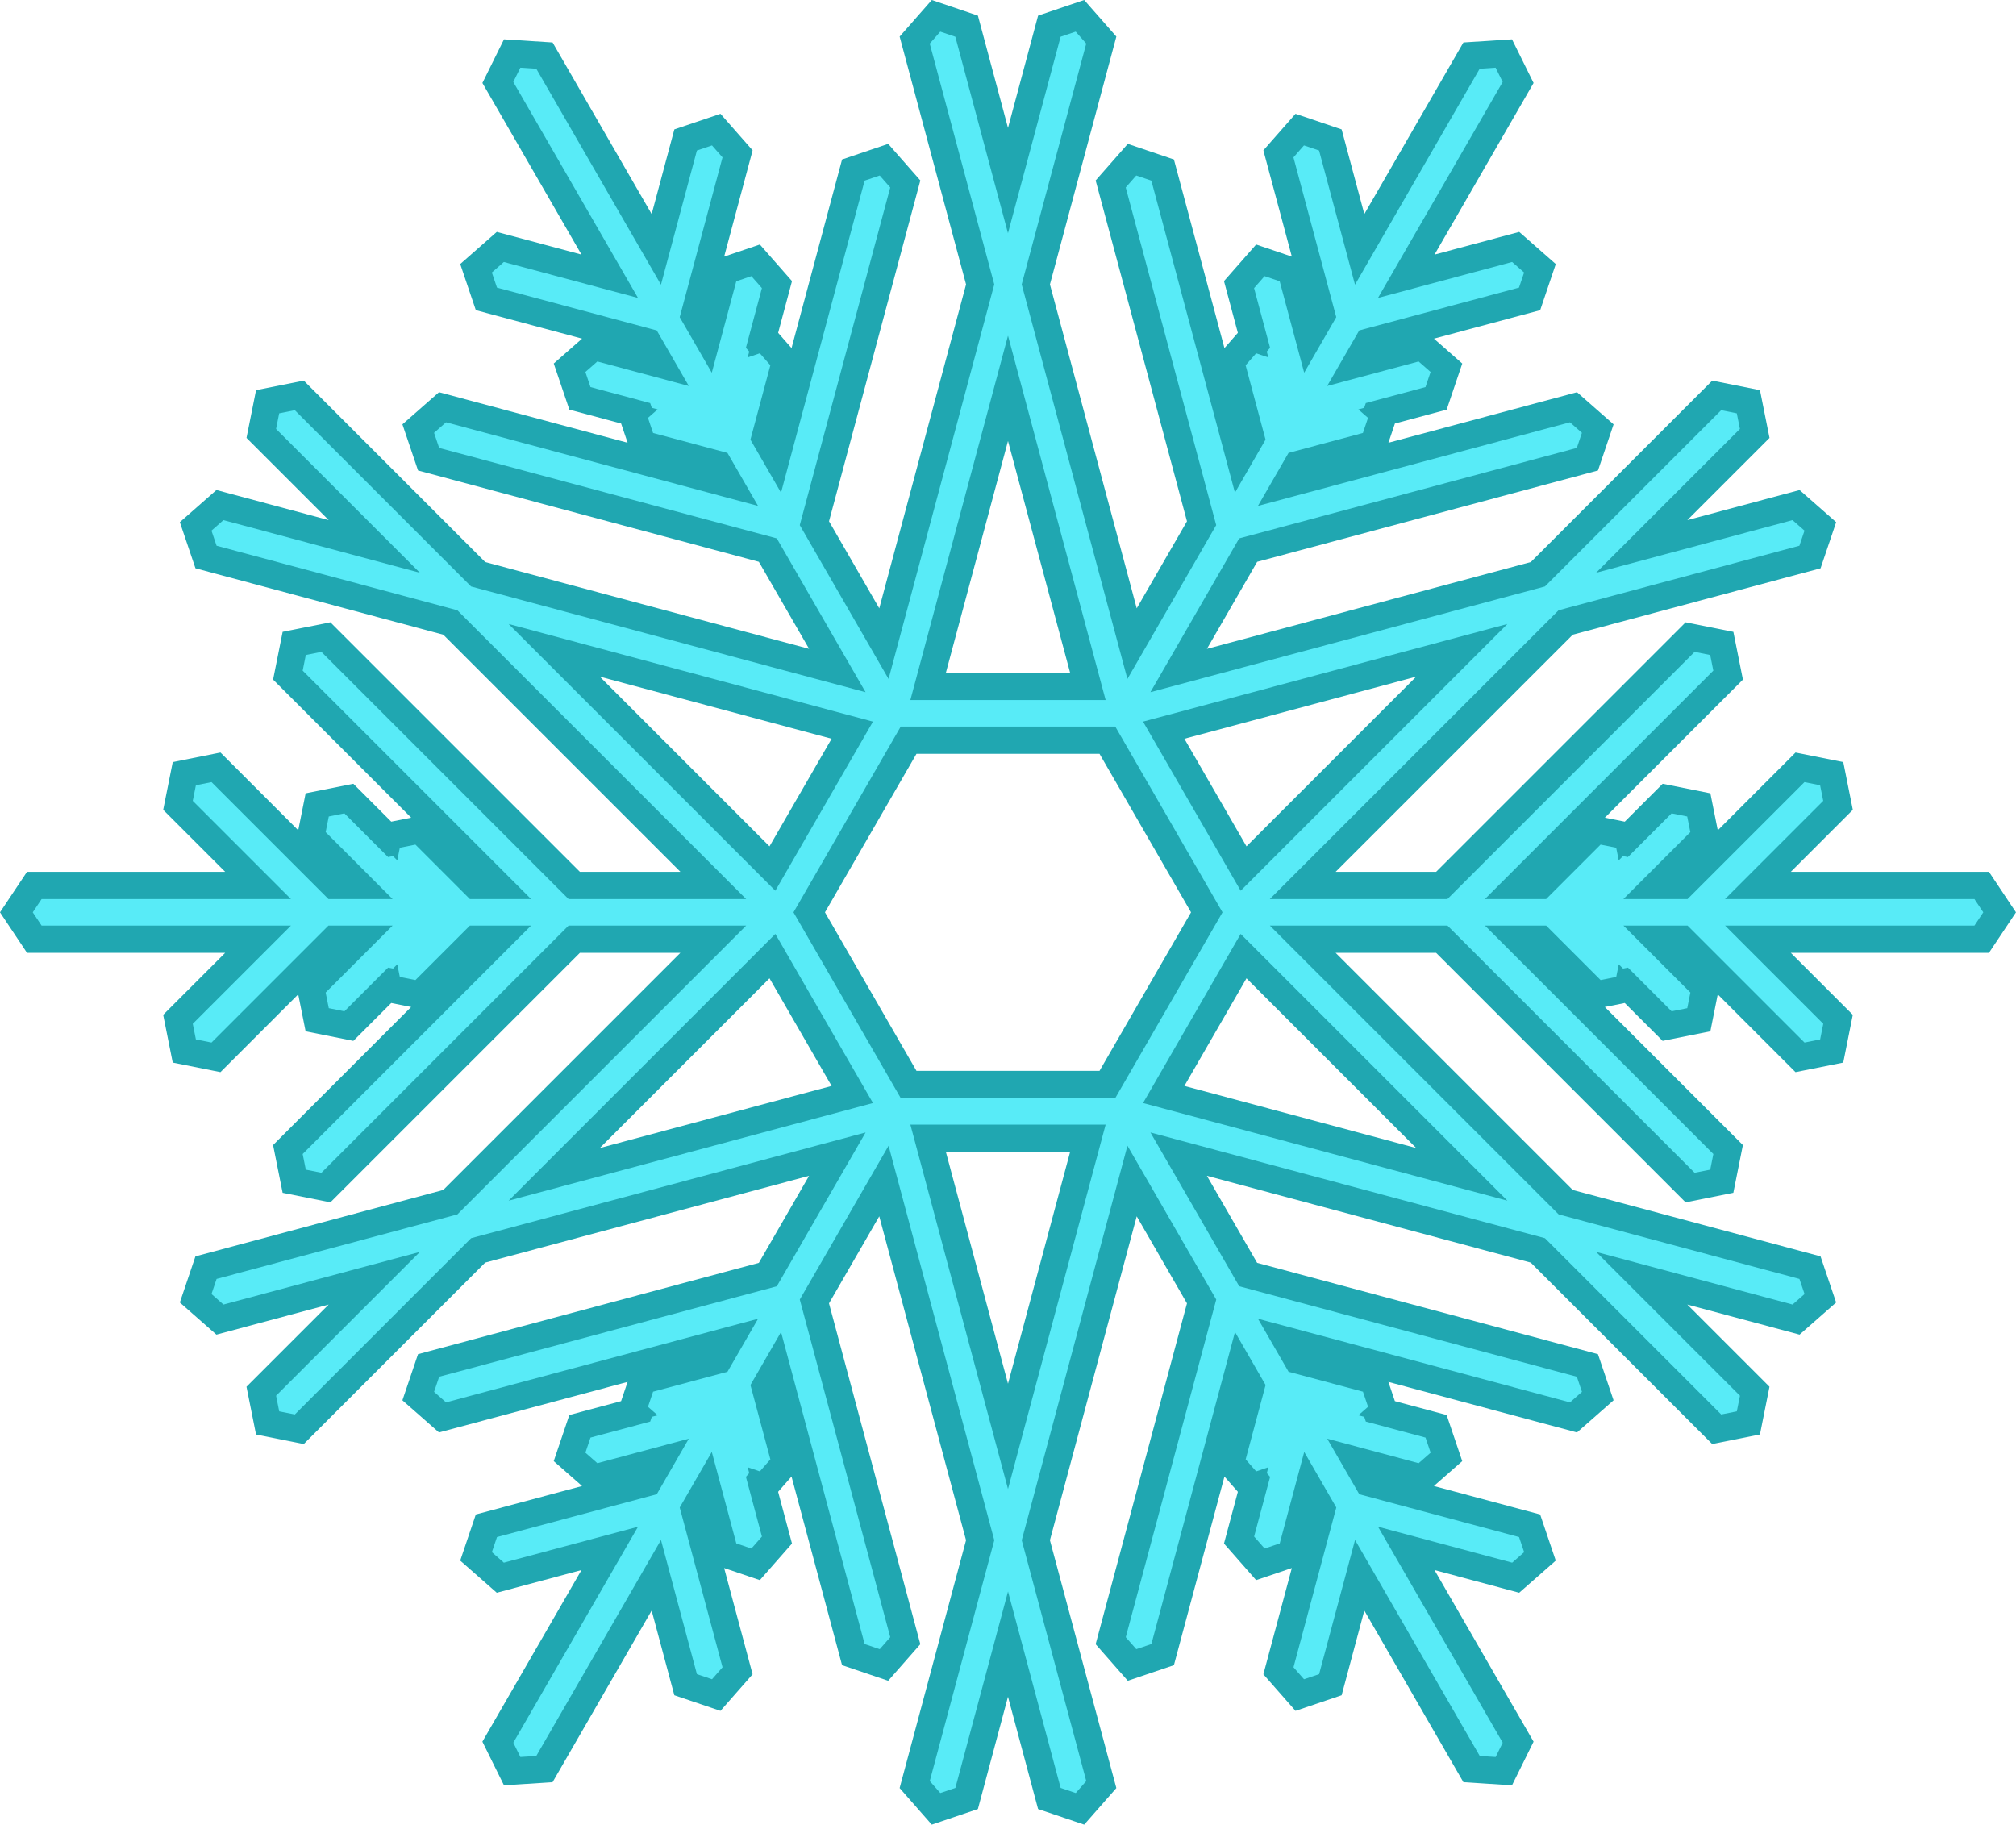<?xml version="1.0" encoding="UTF-8" standalone="no"?>
<svg
   class="snowflake rotate"
   viewBox="0 0 1368.469 1238.512"
   title="Snowflake"
   version="1.1"
   id="svg362"
   sodipodi:docname="156_473,302_241,369_56,392_45,396_86,465_116.svg"
   width="1368.469"
   height="1238.512"
   inkscape:version="1.1.1 (3bf5ae0d25, 2021-09-20, custom)"
   xmlns:inkscape="http://www.inkscape.org/namespaces/inkscape"
   xmlns:sodipodi="http://sodipodi.sourceforge.net/DTD/sodipodi-0.dtd"
   xmlns="http://www.w3.org/2000/svg"
   xmlns:svg="http://www.w3.org/2000/svg">
  <defs
     id="defs366" />
  <sodipodi:namedview
     id="namedview364"
     pagecolor="#ffffff"
     bordercolor="#666666"
     borderopacity="1.0"
     inkscape:pageshadow="2"
     inkscape:pageopacity="0.0"
     inkscape:pagecheckerboard="0"
     showgrid="false"
     fit-margin-top="0"
     fit-margin-left="0"
     fit-margin-right="0"
     fit-margin-bottom="0"
     inkscape:zoom="0.4365"
     inkscape:cx="728.52234"
     inkscape:cy="572.73769"
     inkscape:window-width="2560"
     inkscape:window-height="1411"
     inkscape:window-x="0"
     inkscape:window-y="0"
     inkscape:window-maximized="1"
     inkscape:current-layer="svg362" />
  <path
     id="path9444"
     style="color:#000000;fill:#20a7b1;fill-opacity:1;stroke-width:37;-inkscape-stroke:none"
     d="m 632.506,0 -21.818,24.826 45.078,168.232 -58.91,219.852 -34.109,-59.08 61.988,-231.348 -21.816,-24.826 -31.309,10.59 -34.305,128.025 -9.098,-10.352 9.412,-35.125 -21.818,-24.826 -24.238,8.199 19.32,-72.107 -21.818,-24.826 -31.307,10.592 -15.402,57.484 -67.256,-116.492 -32.982,-2.127 -14.648,29.627 67.254,116.49 -57.482,-15.402 -24.826,21.816 10.592,31.309 72.107,19.32 -19.221,16.893 10.592,31.309 35.125,9.412 4.416,13.053 L 298,266.215 l -24.826,21.818 10.592,31.309 231.348,61.988 34.109,59.08 L 329.369,381.5 206.217,258.348 l -32.408,6.482 -6.482,32.408 55.793,55.793 -76.213,-20.422 -24.826,21.818 10.59,31.307 168.23,45.078 160.943,160.943 H 393.625 l -169.359,-169.359 -32.408,6.482 -6.482,32.408 93.721,93.721 -13.516,2.703 -25.713,-25.713 -32.408,6.482 -5.02,25.09 -52.785,-52.785 -32.408,6.482 -6.482,32.408 42.08,42.08 H 18.334 L 0,619.256 l 18.334,27.5 h 134.51 l -42.08,42.08 6.482,32.408 32.408,6.482 52.785,-52.785 5.02,25.09 32.408,6.482 25.713,-25.713 13.516,2.703 -93.721,93.721 6.482,32.408 32.408,6.482 169.359,-169.359 h 68.219 l -160.945,160.945 -168.229,45.076 -10.59,31.307 24.826,21.818 76.211,-20.42 -55.791,55.791 6.482,32.408 32.408,6.482 123.152,-123.152 219.855,-58.91 -34.107,59.078 -231.352,61.99 -10.592,31.309 24.826,21.818 128.025,-34.305 -4.416,13.057 -35.125,9.412 -10.592,31.307 19.221,16.893 -72.107,19.32 -10.592,31.309 24.826,21.816 57.484,-15.402 -67.256,116.49 14.648,29.627 32.982,-2.127 67.256,-116.486 15.402,57.478 31.307,10.592 21.818,-24.826 -19.32,-72.107 24.238,8.199 21.818,-24.826 -9.412,-35.125 9.1,-10.354 34.303,128.027 31.309,10.59 21.816,-24.826 -61.988,-231.35 34.109,-59.08 58.908,219.854 -45.076,168.232 21.818,24.826 31.307,-10.592 20.422,-76.215 20.422,76.215 31.307,10.592 21.818,-24.826 -45.078,-168.232 58.91,-219.852 34.109,59.08 -61.988,231.348 21.816,24.826 31.309,-10.59 34.305,-128.025 9.098,10.351 -9.412,35.125 21.818,24.826 24.238,-8.199 -19.32,72.107 21.818,24.826 31.307,-10.592 15.402,-57.484 67.256,116.492 32.982,2.127 14.648,-29.627 -67.254,-116.49 57.482,15.402 24.826,-21.816 -10.592,-31.309 -72.107,-19.32 19.221,-16.893 -10.592,-31.307 -35.125,-9.412 -4.416,-13.055 128.025,34.303 24.826,-21.818 -10.592,-31.309 -231.348,-61.988 -34.109,-59.08 219.853,58.91 123.152,123.152 32.408,-6.482 6.482,-32.408 -55.793,-55.793 76.213,20.422 24.826,-21.818 -10.59,-31.307 -168.231,-45.078 -160.943,-160.943 h 68.219 l 169.359,169.359 32.408,-6.482 6.482,-32.408 -93.721,-93.721 13.516,-2.703 25.713,25.713 32.408,-6.482 5.019,-25.09 52.785,52.785 32.408,-6.482 6.482,-32.408 -42.08,-42.08 h 134.51 l 18.334,-27.5 -18.334,-27.5 H 1215.625 l 42.08,-42.08 -6.482,-32.408 -32.408,-6.482 -52.785,52.785 -5.019,-25.09 -32.408,-6.482 -25.713,25.713 -13.516,-2.703 93.721,-93.721 -6.482,-32.408 -32.408,-6.482 -169.359,169.359 h -68.219 l 160.945,-160.945 168.229,-45.076 10.59,-31.307 -24.826,-21.818 -76.211,20.42 55.791,-55.791 -6.482,-32.408 -32.408,-6.482 -123.152,123.152 -219.853,58.91 34.109,-59.08 231.348,-61.988 10.592,-31.309 -24.826,-21.818 -128.025,34.305 4.416,-13.055 35.125,-9.412 10.592,-31.309 -19.221,-16.893 72.107,-19.32 10.592,-31.309 -24.826,-21.816 -57.484,15.402 L 1041,56.318 l -14.648,-29.627 -32.982,2.127 -67.256,116.486 -15.402,-57.479 -31.307,-10.592 -21.818,24.826 19.32,72.107 -24.238,-8.199 -21.818,24.826 9.412,35.125 -9.1,10.354 -34.303,-128.027 -31.309,-10.59 -21.816,24.826 61.988,231.35 -34.109,59.08 L 712.705,193.059 757.781,24.826 735.963,0 704.656,10.592 684.234,86.807 663.812,10.592 Z m 51.729,299.309 42.16,157.348 h -84.32 z m -277.084,159.973 157.348,42.162 -42.16,73.025 z m 554.168,0 -115.188,115.188 -42.16,-73.025 z m -339.205,52.375 h 124.244 l 62.121,107.6 -62.123,107.6 h -124.244 l -62.121,-107.6 z m -99.775,152.387 42.162,73.027 -157.352,42.162 z m 323.793,0 115.188,115.188 -157.348,-42.162 z m -204.057,117.812 h 84.32 l -42.16,157.348 z" />
  <path
     id="path182"
     d="m 638.26,21.477 -7.141,8.125 43.797,163.455 -71.75,267.783 -60.273,-104.397 61.41,-229.186 -7.141,-8.125 -10.246,3.467 -56.75,211.799 -20.773,-35.979 13.529,-50.49 -7.141,-8.125 -8.27,2.799 1.062,-3.967 -2.244,-2.553 10.855,-40.514 -7.141,-8.125 -10.246,3.465 -16.633,62.082 -21.773,-37.711 29.059,-108.445 -7.141,-8.125 -10.246,3.467 -24.398,91.059 -84.637,-146.594 -10.795,-0.695 -4.795,9.695 84.637,146.594 -91.061,-24.398 -8.125,7.141 3.467,10.246 108.447,29.059 21.771,37.709 -62.082,-16.635 -8.125,7.141 3.467,10.246 40.512,10.855 1.09,3.221 3.967,1.062 -6.557,5.764 3.465,10.246 50.492,13.529 20.77,35.977 -211.799,-56.75 -8.125,7.139 3.467,10.246 229.188,61.412 60.27,104.392 -267.781,-71.752 -119.656,-119.656 -10.607,2.121 -2.121,10.607 97.611,97.611 -133.338,-35.728 -8.125,7.141 3.465,10.246 163.455,43.799 196.031,196.029 H 385.961 l -167.775,-167.777 -10.607,2.121 -2.121,10.607 155.051,155.049 H 318.961 L 282,573.293 l -10.605,2.123 -1.713,8.559 -2.902,-2.902 -3.334,0.666 -29.658,-29.658 -10.607,2.121 -2.121,10.607 45.449,45.447 H 222.961 l -79.387,-79.389 -10.607,2.121 -2.121,10.607 66.662,66.66 H 28.234 l -6,9 6,9 h 169.274 l -66.662,66.66 2.121,10.607 10.607,2.121 79.387,-79.389 h 43.547 l -45.449,45.447 2.121,10.607 10.607,2.121 29.658,-29.658 3.334,0.666 2.902,-2.902 1.713,8.559 10.605,2.121 36.961,-36.961 h 41.547 l -155.051,155.049 2.121,10.607 10.607,2.121 167.775,-167.777 h 120.547 l -196.031,196.031 -163.455,43.797 -3.465,10.246 8.125,7.141 133.338,-35.728 -97.611,97.611 2.121,10.607 10.607,2.121 119.656,-119.656 267.781,-71.752 -60.27,104.392 -229.188,61.412 -3.467,10.246 8.125,7.141 211.799,-56.752 -20.77,35.977 -50.492,13.529 -3.465,10.246 6.557,5.764 -3.967,1.062 -1.09,3.221 -40.512,10.855 -3.467,10.246 8.125,7.141 62.082,-16.635 -21.771,37.709 -108.447,29.058 -3.467,10.246 8.125,7.141 91.061,-24.398 -84.637,146.594 4.795,9.695 10.795,-0.695 84.637,-146.594 24.398,91.059 10.246,3.467 7.141,-8.125 -29.059,-108.445 21.773,-37.711 16.633,62.082 10.246,3.465 7.141,-8.125 -10.855,-40.514 2.244,-2.553 -1.062,-3.967 8.27,2.799 7.141,-8.125 -13.529,-50.49 20.773,-35.978 56.75,211.799 10.246,3.467 7.141,-8.125 -61.41,-229.186 60.273,-104.397 71.752,267.781 -43.799,163.457 7.141,8.125 10.246,-3.467 35.728,-133.342 35.728,133.342 10.246,3.467 7.141,-8.125 -43.797,-163.455 71.75,-267.783 60.273,104.397 -61.41,229.186 7.141,8.125 10.246,-3.467 56.75,-211.799 20.773,35.978 -13.529,50.49 7.141,8.125 8.27,-2.799 -1.062,3.967 2.244,2.553 -10.855,40.514 7.141,8.125 10.246,-3.465 16.633,-62.082 21.773,37.711 -29.059,108.445 7.141,8.125 10.246,-3.467 24.398,-91.059 84.637,146.594 10.795,0.695 4.795,-9.695 -84.637,-146.594 91.061,24.398 8.125,-7.141 -3.467,-10.246 -108.447,-29.058 -21.771,-37.709 62.082,16.635 8.125,-7.141 -3.467,-10.246 -40.512,-10.855 -1.09,-3.221 -3.967,-1.062 6.557,-5.764 -3.465,-10.246 -50.492,-13.529 -20.77,-35.977 211.799,56.752 8.125,-7.141 -3.467,-10.246 -229.187,-61.412 -60.269,-104.392 267.781,71.752 119.656,119.656 10.607,-2.121 2.121,-10.607 -97.611,-97.611 133.338,35.728 8.125,-7.141 -3.465,-10.246 -163.455,-43.799 -196.031,-196.029 h 120.547 l 167.775,167.777 10.607,-2.121 2.121,-10.607 -155.051,-155.049 h 41.547 l 36.961,36.961 10.605,-2.121 1.713,-8.559 2.902,2.902 3.334,-0.666 29.658,29.658 10.607,-2.121 2.121,-10.607 -45.449,-45.447 h 43.547 l 79.387,79.389 10.607,-2.121 2.121,-10.607 -66.662,-66.66 h 169.273 l 6,-9 -6,-9 H 1170.961 l 66.662,-66.66 -2.121,-10.607 -10.607,-2.121 -79.387,79.389 h -43.547 l 45.449,-45.447 -2.121,-10.607 -10.607,-2.121 -29.658,29.658 -3.334,-0.666 -2.902,2.904 -1.713,-8.56 -10.605,-2.123 -36.961,36.963 h -41.547 l 155.051,-155.049 -2.121,-10.607 -10.607,-2.121 -167.775,167.777 h -120.547 l 196.031,-196.031 163.455,-43.797 3.465,-10.246 -8.125,-7.141 -133.338,35.728 97.611,-97.611 -2.121,-10.607 -10.607,-2.121 -119.656,119.656 -267.781,71.752 60.269,-104.392 229.187,-61.412 3.467,-10.246 -8.125,-7.141 -211.799,56.752 20.77,-35.977 50.492,-13.529 3.465,-10.246 -6.557,-5.764 3.967,-1.062 1.09,-3.221 40.512,-10.855 3.467,-10.246 -8.125,-7.141 -62.082,16.635 21.771,-37.709 108.447,-29.059 3.467,-10.246 -8.125,-7.141 -91.061,24.398 84.637,-146.594 -4.795,-9.695 -10.795,0.695 -84.637,146.594 -24.398,-91.059 -10.246,-3.467 -7.141,8.125 29.059,108.445 -21.773,37.711 -16.633,-62.082 -10.246,-3.465 -7.141,8.125 10.855,40.514 -2.244,2.553 1.062,3.967 -8.27,-2.799 -7.141,8.125 13.529,50.49 -20.773,35.978 -56.75,-211.799 -10.246,-3.467 -7.141,8.125 61.41,229.185 -60.273,104.397 -71.752,-267.781 43.799,-163.457 -7.141,-8.125 -10.246,3.467 -35.728,133.342 -35.728,-133.342 z m 45.975,206.353 66.272,247.326 H 617.963 Z m -338.984,195.713 247.324,66.272 -66.27,114.785 z m 677.969,0 -181.055,181.055 -66.269,-114.783 z m -411.787,69.613 h 145.605 l 72.805,126.1 -72.805,126.1 H 611.432 L 538.627,619.256 Z m 230.732,140.756 181.055,181.057 -247.324,-66.272 z m -315.859,0 66.27,114.783 -247.324,66.272 z m 91.658,129.441 H 750.506 L 684.234,1010.68 Z"
     style="fill:#58ebf7;fill-opacity:1" />
</svg>
